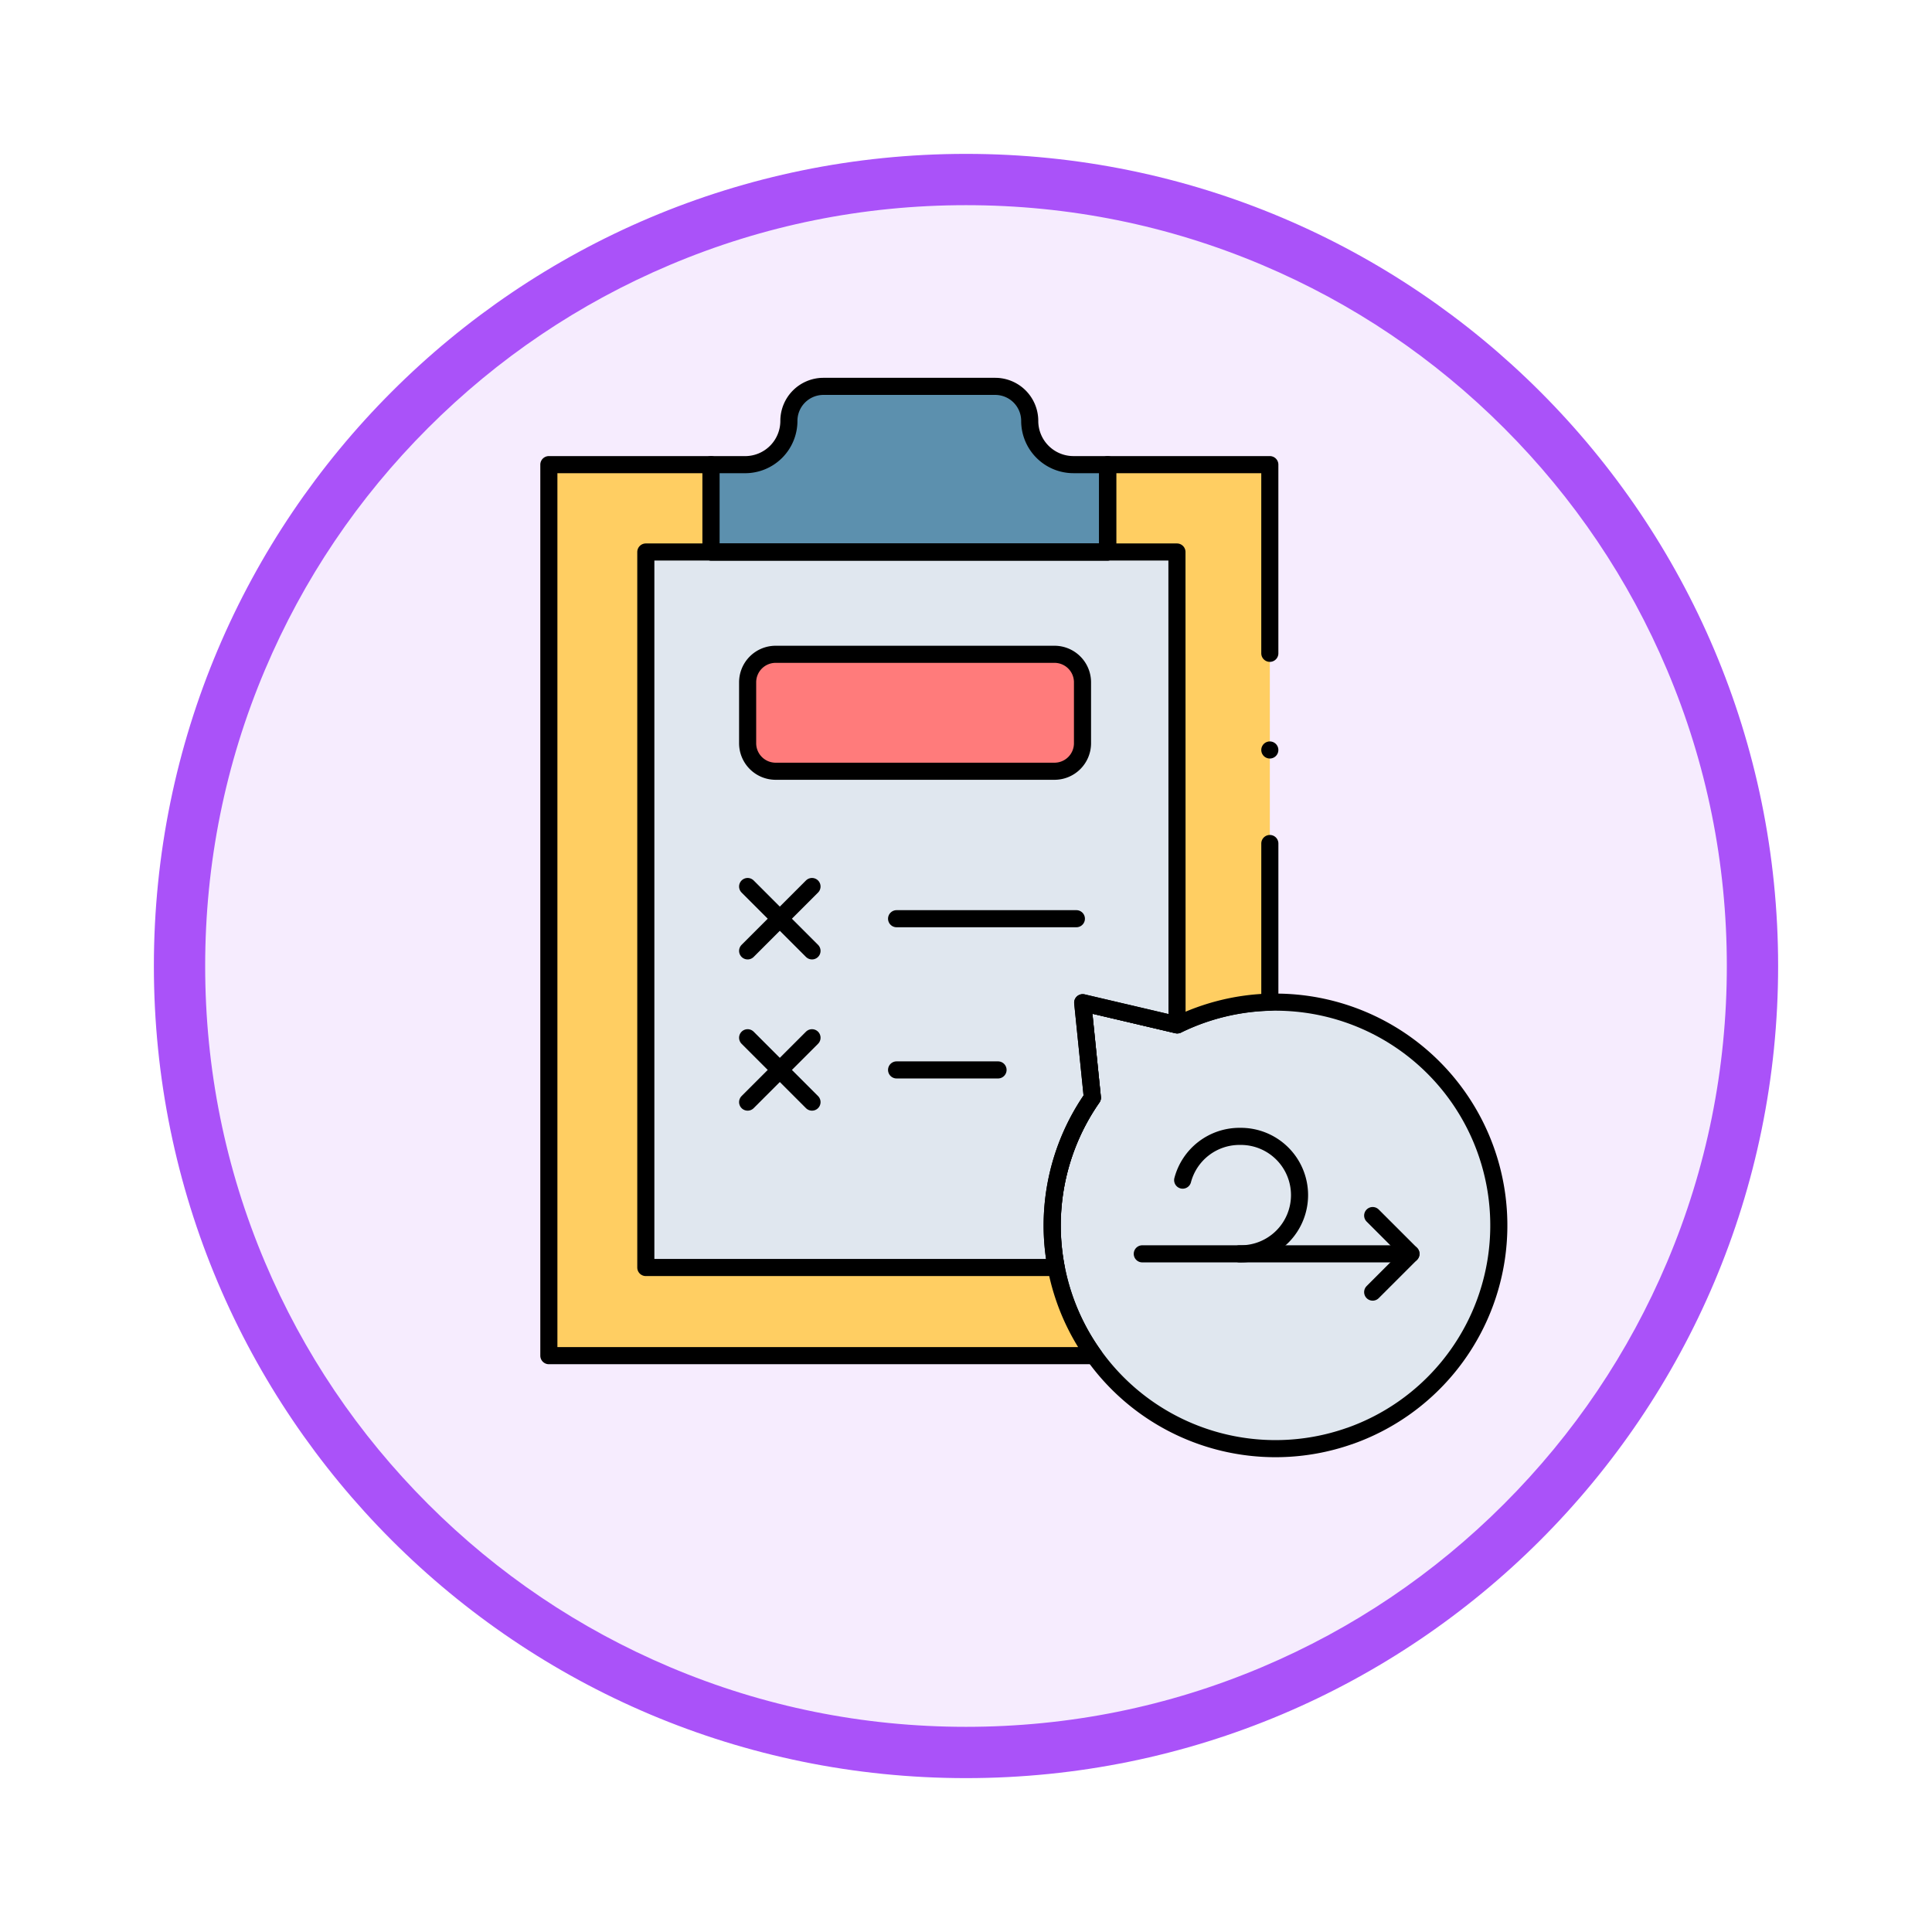 <svg xmlns="http://www.w3.org/2000/svg" xmlns:xlink="http://www.w3.org/1999/xlink" width="113" height="113" viewBox="0 0 113 113">
  <defs>
    <filter id="Trazado_982547" x="0" y="0" width="113" height="113" filterUnits="userSpaceOnUse">
      <feOffset dy="3" input="SourceAlpha"/>
      <feGaussianBlur stdDeviation="3" result="blur"/>
      <feFlood flood-opacity="0.161"/>
      <feComposite operator="in" in2="blur"/>
      <feComposite in="SourceGraphic"/>
    </filter>
  </defs>
  <g id="Grupo_1209431" data-name="Grupo 1209431" transform="translate(-272.127 -6277.114)">
    <g id="Grupo_1209252" data-name="Grupo 1209252" transform="translate(0.127 4299.485)">
      <g id="Grupo_1208147" data-name="Grupo 1208147" transform="translate(0 -3923.371)">
        <g id="Grupo_1202432" data-name="Grupo 1202432" transform="translate(0 1255.486)">
          <g id="Grupo_1202055" data-name="Grupo 1202055" transform="translate(0 3240.511)">
            <g id="Grupo_1177900" data-name="Grupo 1177900" transform="translate(281 1411.003)">
              <g id="Grupo_1172010" data-name="Grupo 1172010" transform="translate(0)">
                <g id="Grupo_1171046" data-name="Grupo 1171046">
                  <g id="Grupo_1148525" data-name="Grupo 1148525">
                    <g transform="matrix(1, 0, 0, 1, -9, -6)" filter="url(#Trazado_982547)">
                      <g id="Trazado_982547-2" data-name="Trazado 982547" transform="translate(9 6)" fill="#f6ecfe">
                        <path d="M 47.5 93.5 C 41.289 93.5 35.265 92.284 29.595 89.886 C 24.118 87.569 19.198 84.252 14.973 80.027 C 10.748 75.802 7.431 70.882 5.114 65.405 C 2.716 59.735 1.5 53.711 1.5 47.5 C 1.5 41.289 2.716 35.265 5.114 29.595 C 7.431 24.118 10.748 19.198 14.973 14.973 C 19.198 10.748 24.118 7.431 29.595 5.114 C 35.265 2.716 41.289 1.5 47.5 1.5 C 53.711 1.5 59.735 2.716 65.405 5.114 C 70.882 7.431 75.802 10.748 80.027 14.973 C 84.252 19.198 87.569 24.118 89.886 29.595 C 92.284 35.265 93.5 41.289 93.5 47.5 C 93.5 53.711 92.284 59.735 89.886 65.405 C 87.569 70.882 84.252 75.802 80.027 80.027 C 75.802 84.252 70.882 87.569 65.405 89.886 C 59.735 92.284 53.711 93.5 47.5 93.5 Z" stroke="none"/>
                        <path d="M 47.5 3 C 41.491 3 35.664 4.176 30.18 6.496 C 24.881 8.737 20.122 11.946 16.034 16.034 C 11.946 20.122 8.737 24.881 6.496 30.18 C 4.176 35.664 3 41.491 3 47.5 C 3 53.509 4.176 59.336 6.496 64.82 C 8.737 70.119 11.946 74.878 16.034 78.966 C 20.122 83.054 24.881 86.263 30.18 88.504 C 35.664 90.824 41.491 92 47.5 92 C 53.509 92 59.336 90.824 64.82 88.504 C 70.119 86.263 74.878 83.054 78.966 78.966 C 83.054 74.878 86.263 70.119 88.504 64.82 C 90.824 59.336 92 53.509 92 47.5 C 92 41.491 90.824 35.664 88.504 30.18 C 86.263 24.881 83.054 20.122 78.966 16.034 C 74.878 11.946 70.119 8.737 64.82 6.496 C 59.336 4.176 53.509 3 47.5 3 M 47.5 0 C 73.734 0 95 21.266 95 47.5 C 95 73.734 73.734 95 47.5 95 C 21.266 95 0 73.734 0 47.5 C 0 21.266 21.266 0 47.5 0 Z" stroke="none" fill="#aa52f9"/>
                      </g>
                    </g>
                  </g>
                </g>
              </g>
            </g>
          </g>
        </g>
      </g>
    </g>
    <g id="list_9405368" transform="translate(268.185 6289.712)">
      <path id="Trazado_1056241" data-name="Trazado 1056241" d="M286.511,320.545a13.057,13.057,0,0,1-15.034-19.789l-.565-5.558,5.535,1.3h0a13.058,13.058,0,1,1,10.065,24.049Z" transform="translate(-203.644 -249.15)" fill="#e0e7ef"/>
      <path id="Trazado_1056242" data-name="Trazado 1056242" d="M286.511,320.545a13.057,13.057,0,0,1-15.034-19.789l-.565-5.558,5.535,1.3h0a13.058,13.058,0,1,1,10.065,24.049Z" transform="translate(-203.644 -249.15)" fill="none" stroke="#000" stroke-linecap="round" stroke-linejoin="round" stroke-miterlimit="10" stroke-width="1"/>
      <g id="Grupo_1209430" data-name="Grupo 1209430" transform="translate(70.753 53.867)">
        <line id="Línea_2086" data-name="Línea 2086" x2="10.031" transform="translate(5.684 6.87)" fill="none" stroke="#000" stroke-linecap="round" stroke-linejoin="round" stroke-miterlimit="10" stroke-width="1"/>
        <path id="Trazado_1056243" data-name="Trazado 1056243" d="M310.871,364.209h5.762a3.435,3.435,0,0,0,3.435-3.435h0a3.435,3.435,0,0,0-3.435-3.435h-.078a3.437,3.437,0,0,0-3.322,2.559" transform="translate(-310.871 -357.339)" fill="none" stroke="#000" stroke-linecap="round" stroke-linejoin="round" stroke-miterlimit="10" stroke-width="1"/>
        <path id="Trazado_1056244" data-name="Trazado 1056244" d="M417.57,394.006l2.239,2.239-2.239,2.239" transform="translate(-404.095 -389.375)" fill="none" stroke="#000" stroke-linecap="round" stroke-linejoin="round" stroke-miterlimit="10" stroke-width="1"/>
      </g>
      <path id="Trazado_1056245" data-name="Trazado 1056245" d="M78.212,57.287V46.252H68.73V51.36h-23.2V46.252H36.044V98.367h31.89a13.055,13.055,0,0,1-.1-15.088l-.565-5.557,5.518,1.295.016,0a13.093,13.093,0,0,1,5.41-1.328V57.287Z" transform="translate(0 -31.674)" fill="#ffce62"/>
      <path id="Trazado_1056246" data-name="Trazado 1056246" d="M129.766,12.02h0a2.02,2.02,0,0,0-2.02-2.02H117.7a2.02,2.02,0,0,0-2.02,2.02h0a2.559,2.559,0,0,1-2.559,2.559h-2v5.108h23.2V14.578h-2A2.559,2.559,0,0,1,129.766,12.02Z" transform="translate(-65.597)" fill="#5c90ae"/>
      <path id="Trazado_1056247" data-name="Trazado 1056247" d="M112.051,114.356l-5.518-1.295.565,5.557a13.053,13.053,0,0,0-2.117,9.931h-24V86.7h31.065Z" transform="translate(-39.266 -67.012)" fill="#e0e7ef"/>
      <path id="Trazado_1056248" data-name="Trazado 1056248" d="M78.212,57.287V46.252H68.73V51.36h-23.2V46.252H36.044V98.367h31.89a13.055,13.055,0,0,1-.1-15.088l-.565-5.557,5.518,1.295.016,0a13.093,13.093,0,0,1,5.41-1.328V68.412" transform="translate(0 -31.674)" fill="none" stroke="#000" stroke-linecap="round" stroke-linejoin="round" stroke-miterlimit="10" stroke-width="1"/>
      <path id="Trazado_1056249" data-name="Trazado 1056249" d="M129.766,12.02h0a2.02,2.02,0,0,0-2.02-2.02H117.7a2.02,2.02,0,0,0-2.02,2.02h0a2.559,2.559,0,0,1-2.559,2.559h-2v5.108h23.2V14.578h-2A2.559,2.559,0,0,1,129.766,12.02Z" transform="translate(-65.597)" fill="none" stroke="#000" stroke-linecap="round" stroke-linejoin="round" stroke-miterlimit="10" stroke-width="1"/>
      <path id="Trazado_1056250" data-name="Trazado 1056250" d="M112.051,114.356l-5.518-1.295.565,5.557a13.053,13.053,0,0,0-2.117,9.931h-24V86.7h31.065Z" transform="translate(-39.266 -67.012)" fill="none" stroke="#000" stroke-linecap="round" stroke-linejoin="round" stroke-miterlimit="10" stroke-width="1"/>
      <line id="Línea_2087" data-name="Línea 2087" x2="3.765" y2="3.765" transform="translate(47.67 39.253)" fill="none" stroke="#000" stroke-linecap="round" stroke-linejoin="round" stroke-miterlimit="10" stroke-width="1"/>
      <line id="Línea_2088" data-name="Línea 2088" x1="3.765" y2="3.765" transform="translate(47.67 39.253)" fill="none" stroke="#000" stroke-linecap="round" stroke-linejoin="round" stroke-miterlimit="10" stroke-width="1"/>
      <line id="Línea_2089" data-name="Línea 2089" x2="10.516" transform="translate(56.382 41.136)" fill="none" stroke="#000" stroke-linecap="round" stroke-linejoin="round" stroke-miterlimit="10" stroke-width="1"/>
      <line id="Línea_2090" data-name="Línea 2090" x2="3.765" y2="3.765" transform="translate(47.67 48.098)" fill="none" stroke="#000" stroke-linecap="round" stroke-linejoin="round" stroke-miterlimit="10" stroke-width="1"/>
      <line id="Línea_2091" data-name="Línea 2091" x1="3.765" y2="3.765" transform="translate(47.67 48.098)" fill="none" stroke="#000" stroke-linecap="round" stroke-linejoin="round" stroke-miterlimit="10" stroke-width="1"/>
      <line id="Línea_2092" data-name="Línea 2092" x2="5.934" transform="translate(56.382 49.98)" fill="none" stroke="#000" stroke-linecap="round" stroke-linejoin="round" stroke-miterlimit="10" stroke-width="1"/>
      <path id="Trazado_1056251" data-name="Trazado 1056251" d="M146.046,140.931H129.738a1.639,1.639,0,0,1-1.639-1.639v-3.562a1.639,1.639,0,0,1,1.639-1.639h16.308a1.639,1.639,0,0,1,1.639,1.639v3.562A1.639,1.639,0,0,1,146.046,140.931Z" transform="translate(-80.429 -108.42)" fill="#ff7b7b"/>
      <path id="Trazado_1056252" data-name="Trazado 1056252" d="M146.046,140.931H129.738a1.639,1.639,0,0,1-1.639-1.639v-3.562a1.639,1.639,0,0,1,1.639-1.639h16.308a1.639,1.639,0,0,1,1.639,1.639v3.562A1.639,1.639,0,0,1,146.046,140.931Z" transform="translate(-80.429 -108.42)" fill="none" stroke="#000" stroke-linecap="round" stroke-linejoin="round" stroke-miterlimit="10" stroke-width="1"/>
      <line id="Línea_2093" data-name="Línea 2093" transform="translate(78.212 31.267)" fill="none" stroke="#000" stroke-linecap="round" stroke-linejoin="round" stroke-miterlimit="10" stroke-width="1"/>
    </g>
  </g>
</svg>
